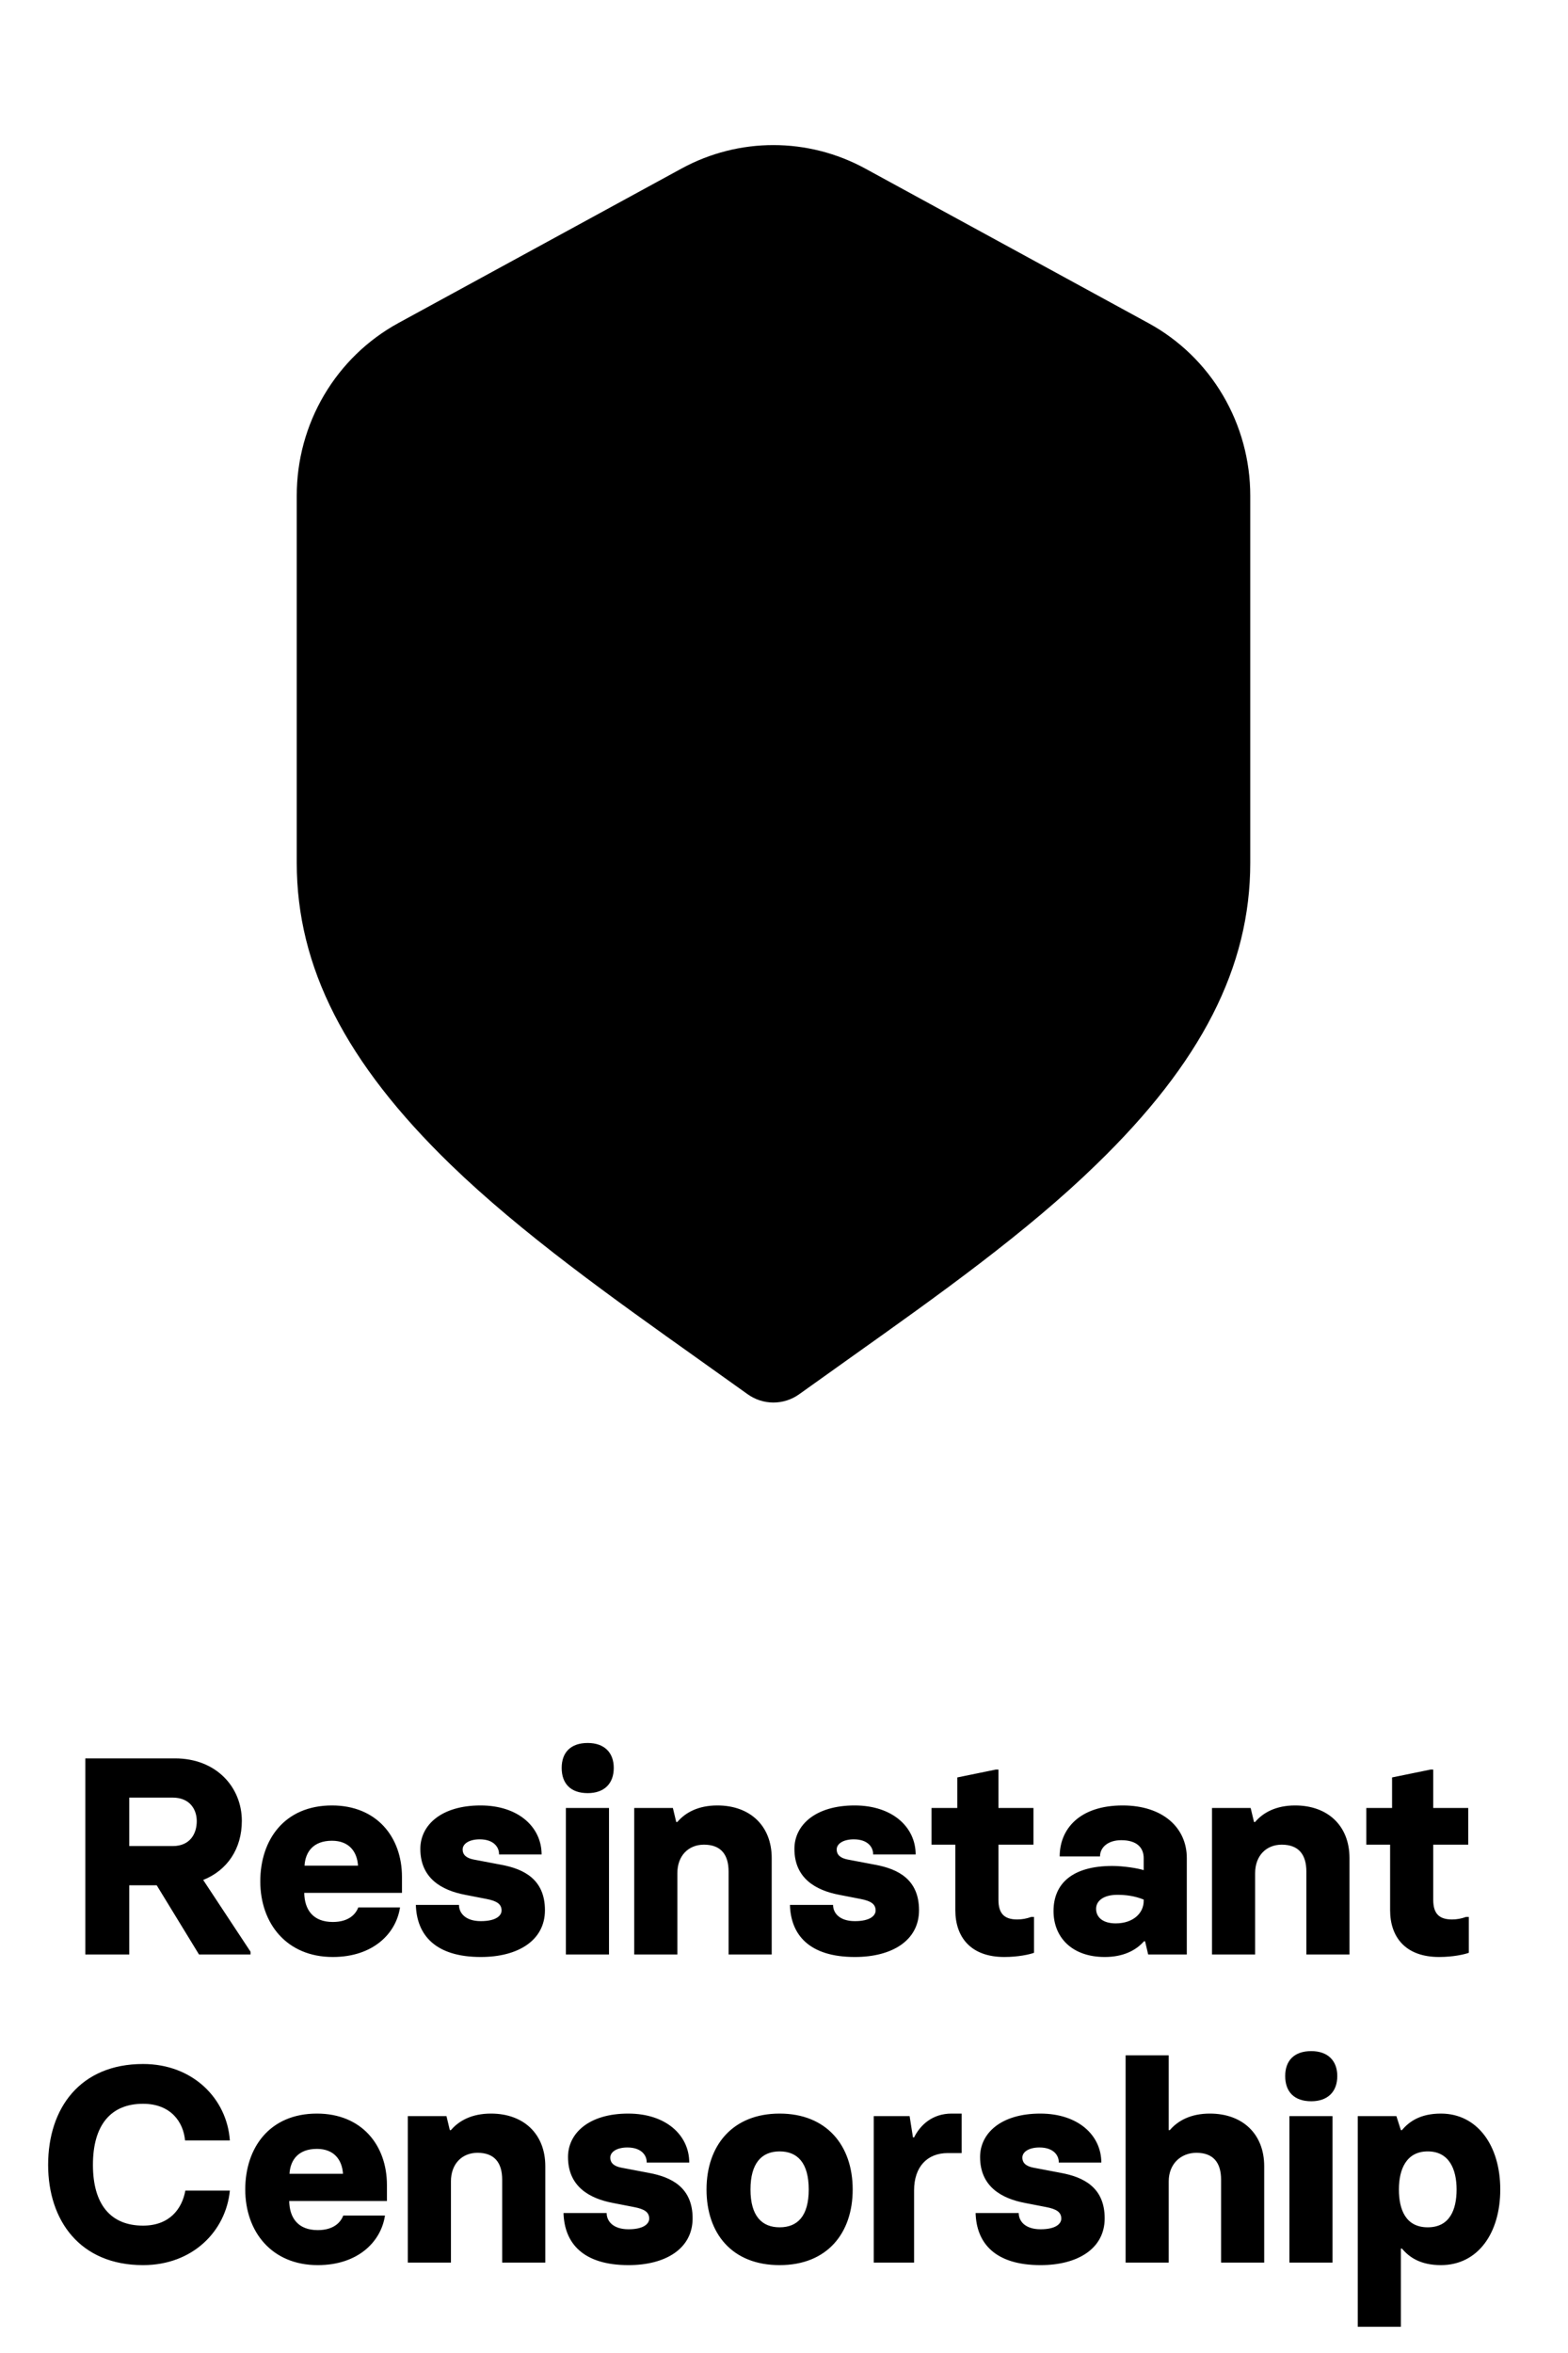 <svg width="56" height="84" viewBox="0 0 56 84" fill="none" xmlns="http://www.w3.org/2000/svg">
<path d="M14.232 11.53L24.342 6.016C26.392 4.899 28.859 4.901 30.908 6.021L41.017 11.536C42.116 12.135 43.034 13.024 43.674 14.109C44.314 15.194 44.652 16.433 44.652 17.697V30.804C44.652 34.52 42.906 37.94 39.15 41.575C36.662 43.998 33.492 46.251 30.427 48.429L30.221 48.576L28.545 49.771C28.275 49.965 27.953 50.069 27.622 50.069C27.291 50.069 26.969 49.965 26.699 49.771L25.023 48.576L24.966 48.535C21.855 46.324 18.638 44.037 16.094 41.575C12.343 37.94 10.598 34.52 10.598 30.804V17.697C10.597 16.432 10.934 15.191 11.574 14.106C12.214 13.02 13.133 12.13 14.232 11.53Z" fill="black"/>
<path d="M7.257 67.113C8.107 66.773 8.637 66.013 8.637 65.003C8.637 63.813 7.737 62.773 6.247 62.773H3.047V69.773H4.617V67.303H5.597L7.107 69.773H8.947V69.673L7.257 67.113ZM4.617 64.173H6.167C6.777 64.173 7.027 64.593 7.027 65.013C7.027 65.453 6.797 65.903 6.167 65.903H4.617V64.173ZM11.886 69.863C13.316 69.863 14.146 69.033 14.286 68.093H12.796C12.706 68.333 12.456 68.613 11.886 68.613C11.186 68.613 10.876 68.183 10.866 67.573H14.356V67.003C14.356 65.583 13.456 64.453 11.856 64.453C10.156 64.453 9.296 65.683 9.296 67.163C9.296 68.663 10.236 69.863 11.886 69.863ZM10.876 66.603C10.906 66.103 11.196 65.713 11.856 65.713C12.466 65.713 12.756 66.103 12.786 66.603H10.876ZM17.172 69.863C18.503 69.863 19.462 69.273 19.462 68.193C19.462 67.093 18.712 66.723 17.913 66.573L16.913 66.383C16.663 66.333 16.523 66.223 16.523 66.023C16.523 65.823 16.753 65.663 17.133 65.663C17.652 65.663 17.832 65.963 17.823 66.203H19.343C19.343 65.233 18.523 64.453 17.163 64.453C15.762 64.453 15.012 65.153 15.012 66.003C15.012 67.053 15.773 67.483 16.613 67.643L17.383 67.793C17.742 67.863 17.913 67.973 17.913 68.203C17.913 68.383 17.723 68.583 17.172 68.583C16.622 68.583 16.392 68.293 16.392 68.003H14.852C14.883 69.073 15.543 69.863 17.172 69.863ZM20.99 64.013C21.58 64.013 21.92 63.673 21.92 63.113C21.92 62.563 21.58 62.223 20.99 62.223C20.38 62.223 20.06 62.563 20.06 63.113C20.06 63.673 20.38 64.013 20.99 64.013ZM20.21 69.773H21.75V64.543H20.21V69.773ZM22.651 69.773H24.191V66.873C24.191 66.243 24.591 65.853 25.141 65.853C25.751 65.853 26.021 66.213 26.021 66.813V69.773H27.561V66.333C27.561 65.173 26.781 64.453 25.621 64.453C24.941 64.453 24.481 64.703 24.191 65.043H24.151L24.031 64.543H22.651V69.773ZM30.532 69.863C31.862 69.863 32.822 69.273 32.822 68.193C32.822 67.093 32.072 66.723 31.272 66.573L30.272 66.383C30.022 66.333 29.882 66.223 29.882 66.023C29.882 65.823 30.112 65.663 30.492 65.663C31.012 65.663 31.192 65.963 31.182 66.203H32.702C32.702 65.233 31.882 64.453 30.522 64.453C29.122 64.453 28.372 65.153 28.372 66.003C28.372 67.053 29.132 67.483 29.972 67.643L30.742 67.793C31.102 67.863 31.272 67.973 31.272 68.203C31.272 68.383 31.082 68.583 30.532 68.583C29.982 68.583 29.752 68.293 29.752 68.003H28.212C28.242 69.073 28.902 69.863 30.532 69.863ZM35.869 69.863C36.359 69.863 36.769 69.773 36.929 69.713V68.433H36.829C36.669 68.493 36.499 68.523 36.329 68.523C35.869 68.523 35.659 68.313 35.659 67.823V65.853H36.909V64.543H35.659V63.173H35.559L34.189 63.453V64.543H33.269V65.853H34.119V68.193C34.119 69.143 34.659 69.863 35.869 69.863ZM39.456 69.863C40.106 69.863 40.566 69.633 40.856 69.303H40.896L41.006 69.773H42.386V66.333C42.386 65.243 41.526 64.453 40.096 64.453C38.556 64.453 37.846 65.293 37.846 66.273H39.286C39.286 65.953 39.566 65.693 40.046 65.693C40.616 65.693 40.846 65.973 40.846 66.333V66.763C40.636 66.693 40.116 66.613 39.726 66.613C38.286 66.613 37.626 67.253 37.626 68.223C37.626 69.153 38.276 69.863 39.456 69.863ZM39.846 68.663C39.386 68.663 39.146 68.443 39.146 68.143C39.146 67.863 39.406 67.643 39.906 67.643C40.206 67.643 40.526 67.683 40.846 67.813V67.863C40.846 68.293 40.476 68.663 39.846 68.663ZM43.286 69.773H44.826V66.873C44.826 66.243 45.226 65.853 45.776 65.853C46.386 65.853 46.656 66.213 46.656 66.813V69.773H48.196V66.333C48.196 65.173 47.416 64.453 46.256 64.453C45.576 64.453 45.116 64.703 44.826 65.043H44.786L44.666 64.543H43.286V69.773ZM51.397 69.863C51.887 69.863 52.297 69.773 52.457 69.713V68.433H52.357C52.197 68.493 52.027 68.523 51.857 68.523C51.397 68.523 51.187 68.313 51.187 67.823V65.853H52.437V64.543H51.187V63.173H51.087L49.717 63.453V64.543H48.797V65.853H49.647V68.193C49.647 69.143 50.187 69.863 51.397 69.863ZM5.109 80.863C6.889 80.863 8.069 79.643 8.209 78.203H6.619C6.499 78.863 6.049 79.453 5.109 79.453C3.949 79.453 3.319 78.693 3.319 77.283C3.319 75.873 3.949 75.103 5.109 75.103C6.089 75.103 6.549 75.743 6.609 76.413H8.209C8.109 74.933 6.899 73.683 5.109 73.683C2.859 73.683 1.719 75.263 1.719 77.283C1.719 79.273 2.859 80.863 5.109 80.863ZM11.349 80.863C12.779 80.863 13.609 80.033 13.749 79.093H12.259C12.169 79.333 11.919 79.613 11.349 79.613C10.649 79.613 10.339 79.183 10.329 78.573H13.819V78.003C13.819 76.583 12.919 75.453 11.319 75.453C9.619 75.453 8.759 76.683 8.759 78.163C8.759 79.663 9.699 80.863 11.349 80.863ZM10.339 77.603C10.369 77.103 10.659 76.713 11.319 76.713C11.929 76.713 12.219 77.103 12.249 77.603H10.339ZM14.565 80.773H16.105V77.873C16.105 77.243 16.505 76.853 17.055 76.853C17.665 76.853 17.935 77.213 17.935 77.813V80.773H19.475V77.333C19.475 76.173 18.695 75.453 17.535 75.453C16.855 75.453 16.395 75.703 16.105 76.043H16.065L15.945 75.543H14.565V80.773ZM22.446 80.863C23.776 80.863 24.736 80.273 24.736 79.193C24.736 78.093 23.986 77.723 23.186 77.573L22.186 77.383C21.936 77.333 21.796 77.223 21.796 77.023C21.796 76.823 22.026 76.663 22.406 76.663C22.926 76.663 23.106 76.963 23.096 77.203H24.616C24.616 76.233 23.796 75.453 22.436 75.453C21.036 75.453 20.286 76.153 20.286 77.003C20.286 78.053 21.046 78.483 21.886 78.643L22.656 78.793C23.016 78.863 23.186 78.973 23.186 79.203C23.186 79.383 22.996 79.583 22.446 79.583C21.896 79.583 21.666 79.293 21.666 79.003H20.126C20.156 80.073 20.816 80.863 22.446 80.863ZM27.843 80.863C29.543 80.863 30.453 79.723 30.453 78.163C30.453 76.593 29.523 75.453 27.843 75.453C26.163 75.453 25.233 76.593 25.233 78.163C25.233 79.733 26.143 80.863 27.843 80.863ZM27.843 79.513C27.213 79.513 26.803 79.113 26.803 78.163C26.803 77.223 27.203 76.803 27.843 76.803C28.483 76.803 28.883 77.213 28.883 78.163C28.883 79.113 28.483 79.513 27.843 79.513ZM31.206 80.773H32.646V78.193C32.646 77.353 33.116 76.863 33.846 76.863H34.346V75.453H33.986C33.316 75.453 32.876 75.843 32.646 76.303H32.606L32.486 75.543H31.206V80.773ZM37.163 80.863C38.493 80.863 39.453 80.273 39.453 79.193C39.453 78.093 38.703 77.723 37.903 77.573L36.903 77.383C36.653 77.333 36.513 77.223 36.513 77.023C36.513 76.823 36.743 76.663 37.123 76.663C37.643 76.663 37.823 76.963 37.813 77.203H39.333C39.333 76.233 38.513 75.453 37.153 75.453C35.753 75.453 35.003 76.153 35.003 77.003C35.003 78.053 35.763 78.483 36.603 78.643L37.373 78.793C37.733 78.863 37.903 78.973 37.903 79.203C37.903 79.383 37.713 79.583 37.163 79.583C36.613 79.583 36.383 79.293 36.383 79.003H34.843C34.873 80.073 35.533 80.863 37.163 80.863ZM40.2 80.773H41.74V77.873C41.74 77.243 42.18 76.853 42.73 76.853C43.34 76.853 43.61 77.213 43.61 77.813V80.773H45.15V77.333C45.15 76.173 44.37 75.453 43.21 75.453C42.53 75.453 42.07 75.703 41.78 76.043H41.74V73.373H40.2V80.773ZM46.83 75.013C47.42 75.013 47.76 74.673 47.76 74.113C47.76 73.563 47.42 73.223 46.83 73.223C46.22 73.223 45.9 73.563 45.9 74.113C45.9 74.673 46.22 75.013 46.83 75.013ZM46.05 80.773H47.59V75.543H46.05V80.773ZM48.491 83.063H50.031V80.273H50.071C50.321 80.573 50.721 80.863 51.461 80.863C52.781 80.863 53.581 79.723 53.581 78.163C53.581 76.593 52.761 75.453 51.461 75.453C50.721 75.453 50.321 75.743 50.071 76.043H50.031L49.871 75.543H48.491V83.063ZM50.991 79.513C50.211 79.513 49.961 78.893 49.961 78.163C49.961 77.433 50.231 76.803 50.991 76.803C51.751 76.803 52.021 77.433 52.021 78.163C52.021 78.893 51.771 79.513 50.991 79.513Z" fill="black"/>
</svg>
